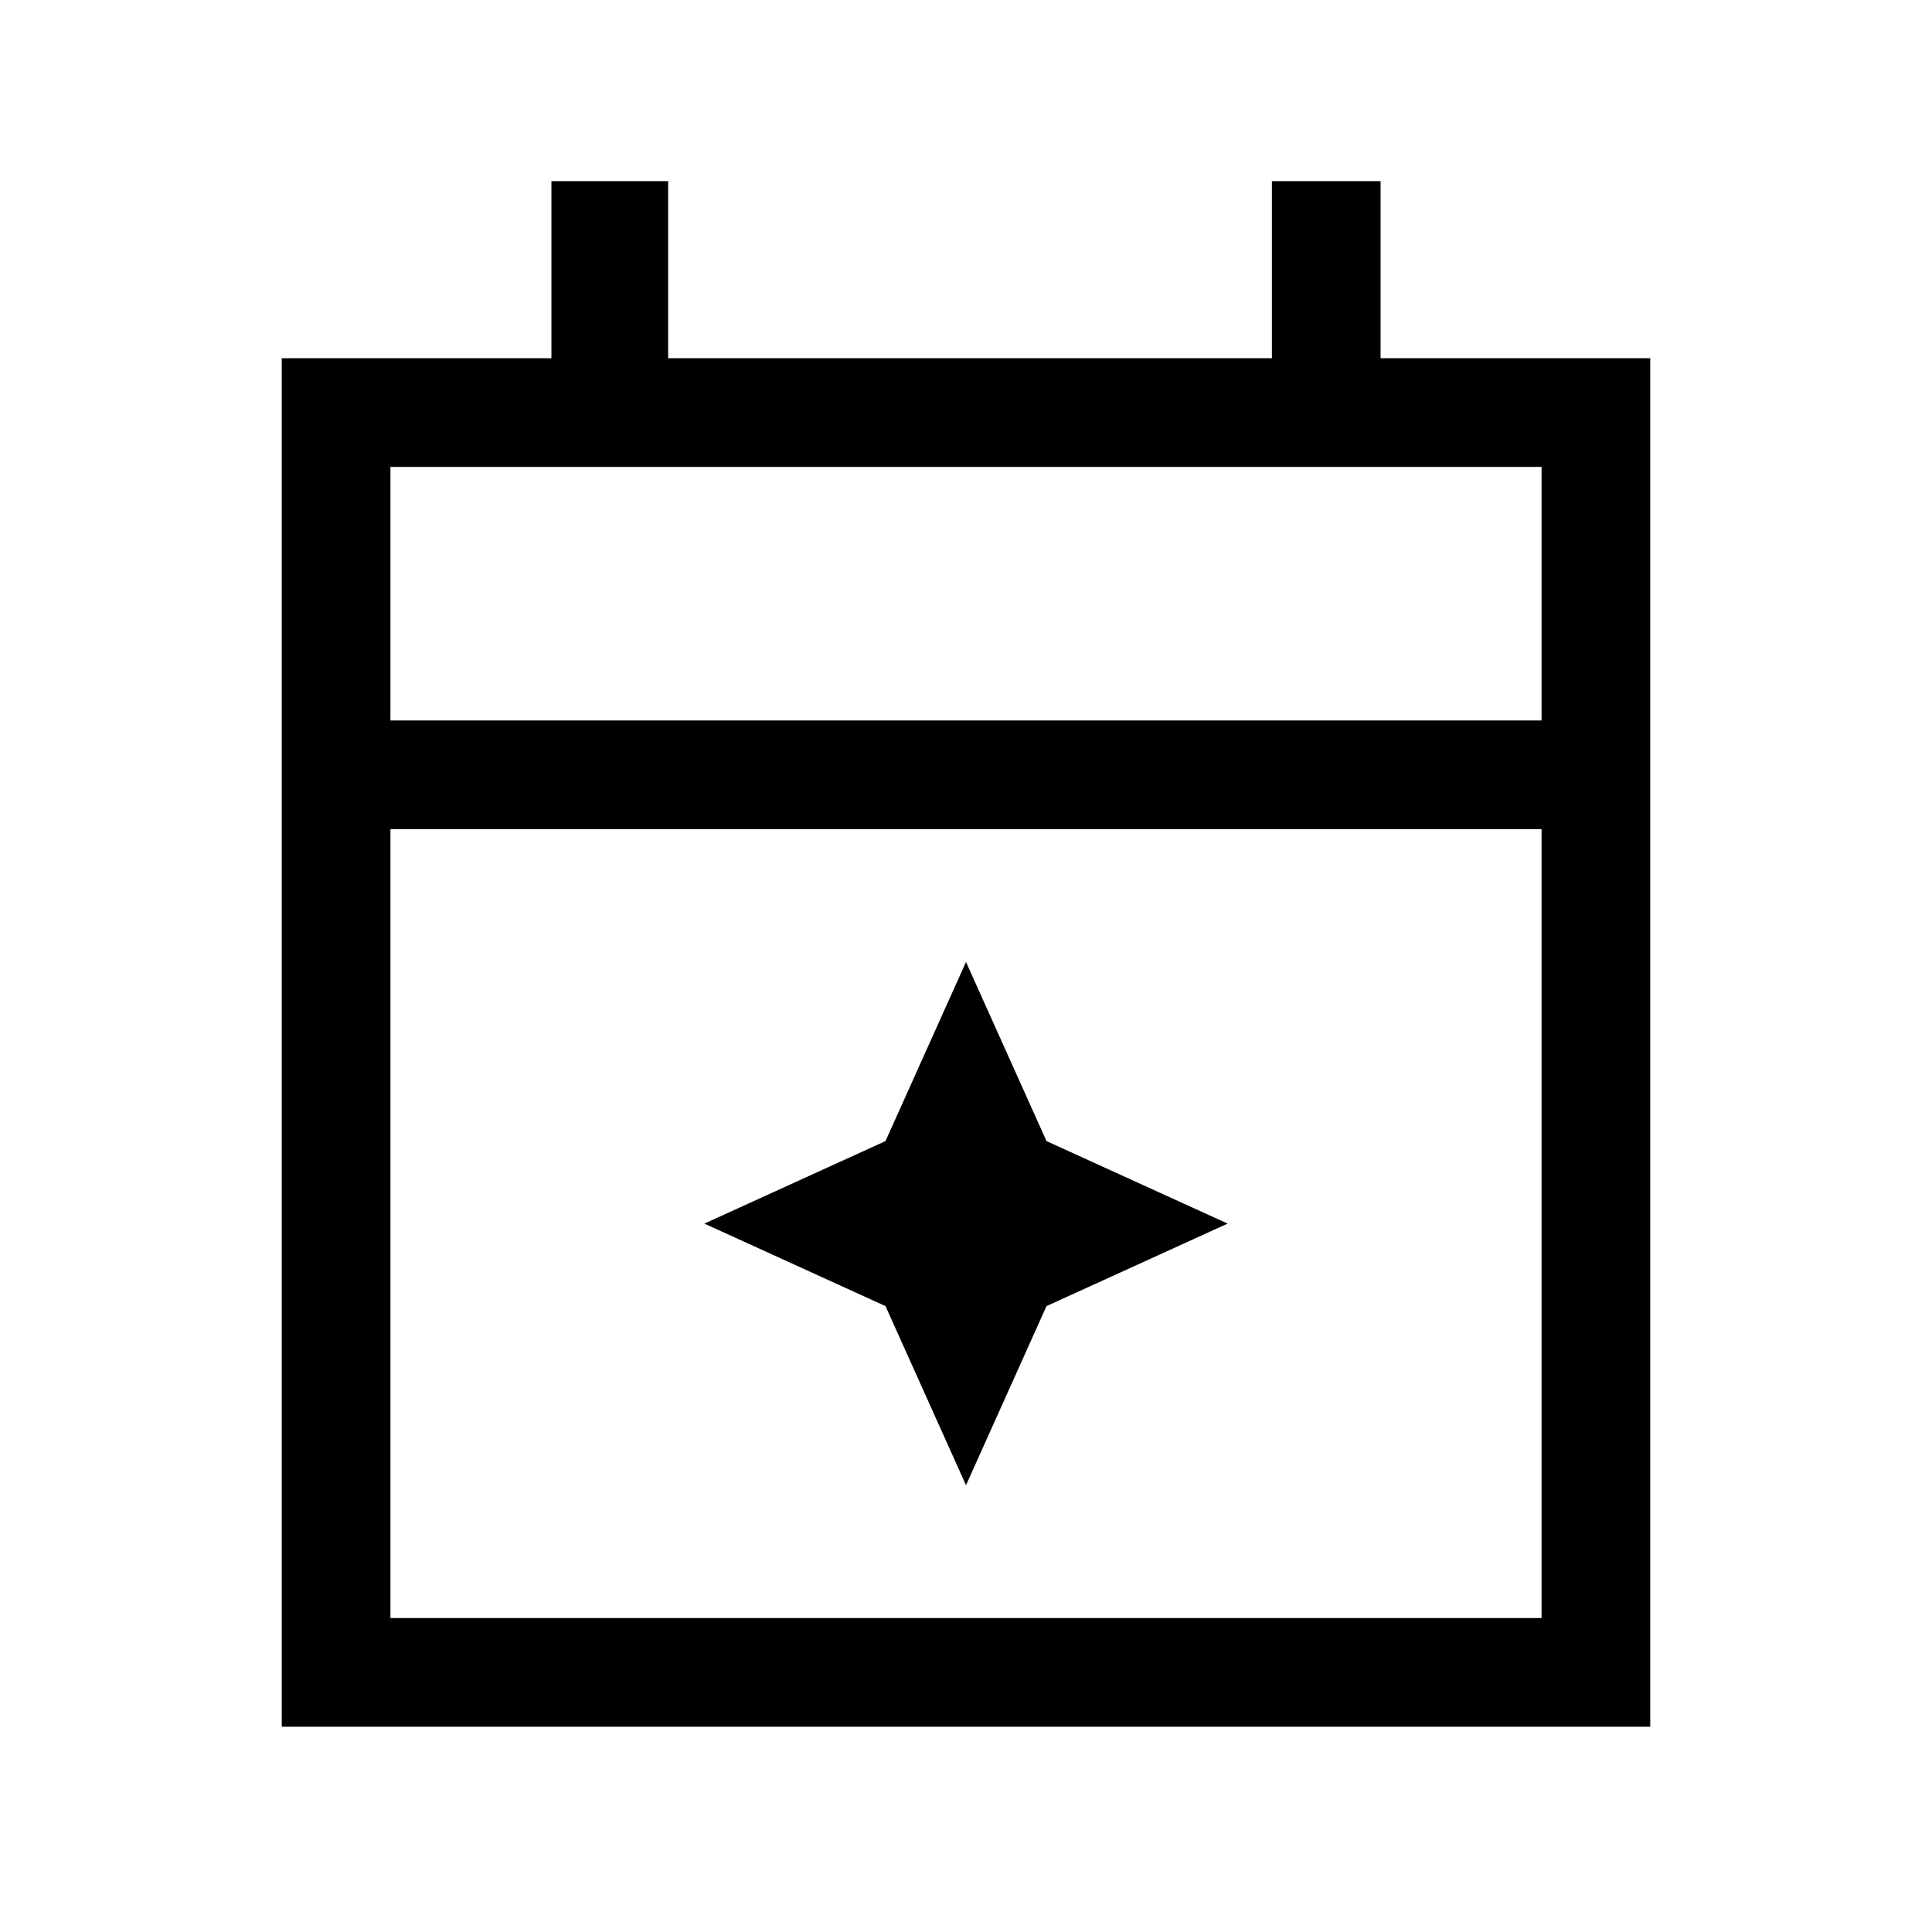 <svg xmlns="http://www.w3.org/2000/svg" height="24" width="24"><path d="M3.5 21.45v-17h3.35v-2.2H8.3v2.2h7.5v-2.2h1.35v2.2h3.35v17Zm1.35-1.35h14.3v-9.8H4.85Zm0-11.15h14.3V5.8H4.85Zm0 0V5.8v3.15Zm7.15 9.5-1-2.225L8.75 15.2 11 14.175l1-2.225 1 2.225 2.25 1.025L13 16.225Z"/></svg>